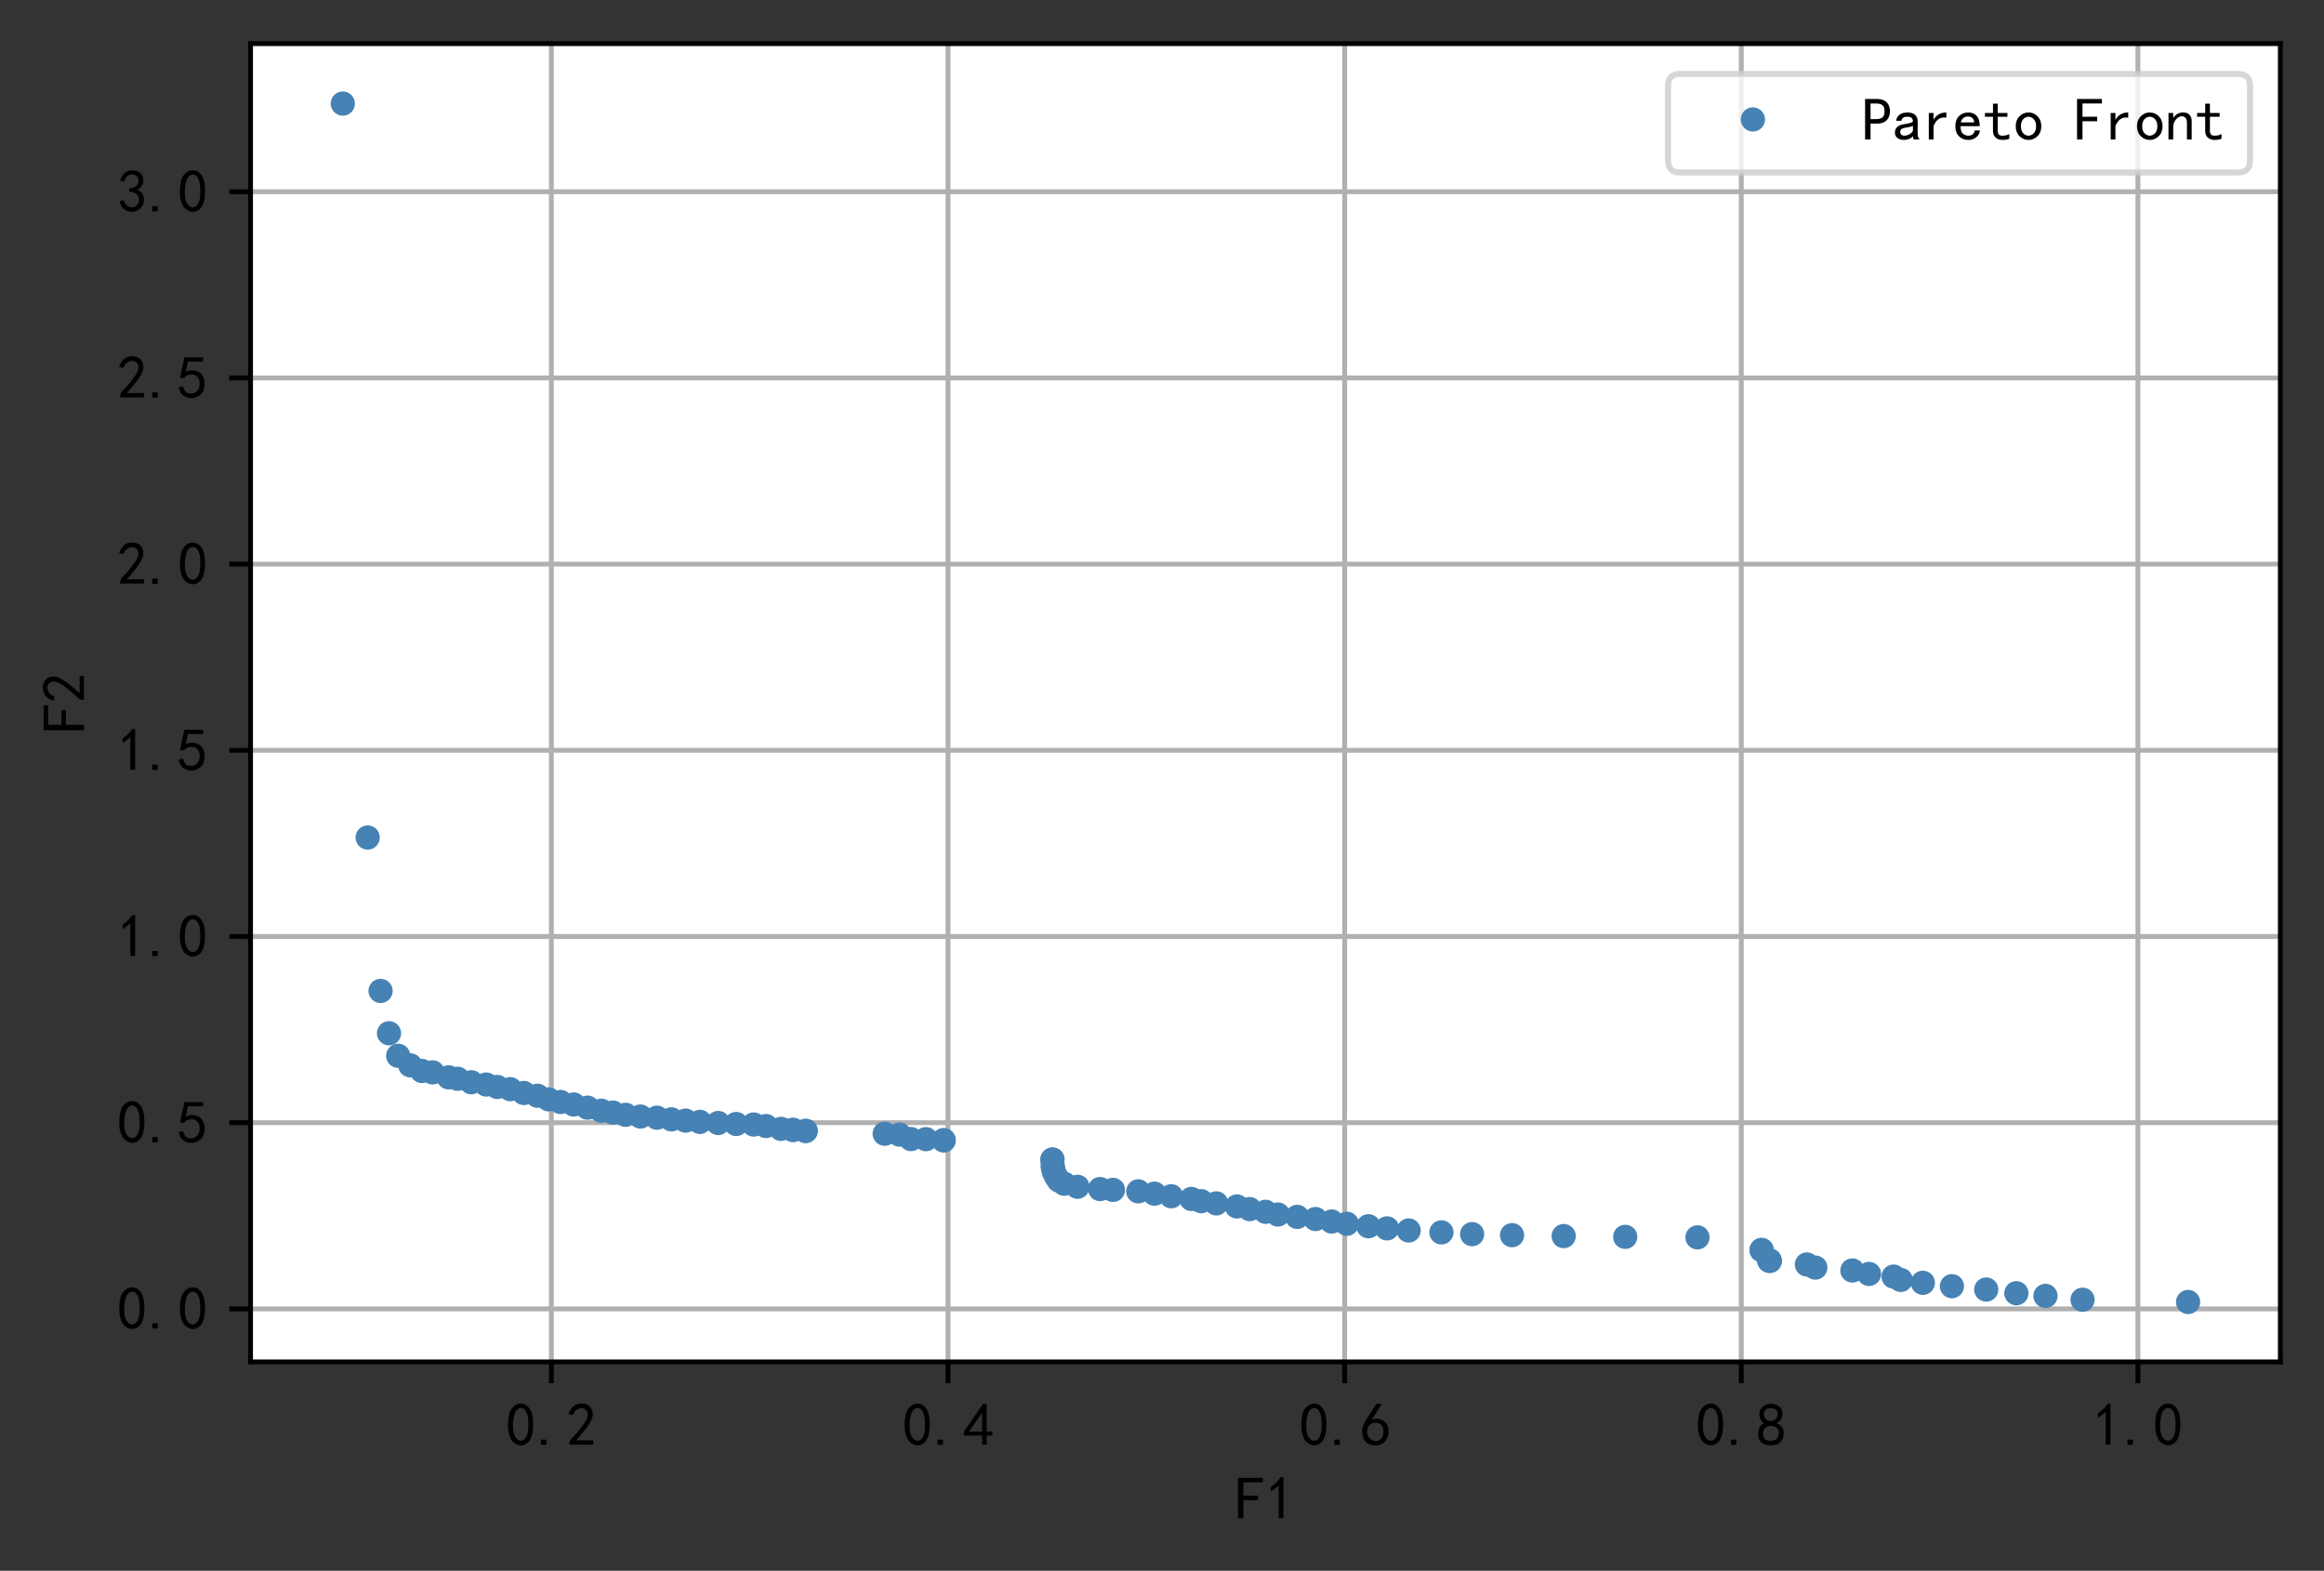 <?xml version="1.0" encoding="utf-8" standalone="no"?>
<!DOCTYPE svg PUBLIC "-//W3C//DTD SVG 1.1//EN"
  "http://www.w3.org/Graphics/SVG/1.1/DTD/svg11.dtd">
<!-- Created with matplotlib (https://matplotlib.org/) -->
<svg height="259.09pt" version="1.1" viewBox="0 0 383.325 259.09" width="383.325pt" xmlns="http://www.w3.org/2000/svg" xmlns:xlink="http://www.w3.org/1999/xlink">
 <rect x="0" y="0" width="383.325" height="259.09" fill="#333333" stroke="none"/>
 <defs>
  <style type="text/css">*{stroke-linecap:butt;stroke-linejoin:round;}</style>
 </defs>
 <g id="figure_1">
  <g id="patch_1">
   <path d="M 0 259.09 
L 383.325 259.09 
L 383.325 0 
L 0 0 
z
" style="fill:none;"/>
  </g>
  <g id="axes_1">
   <g id="patch_2">
    <path d="M 41.325 224.64 
L 376.125 224.64 
L 376.125 7.2 
L 41.325 7.2 
z
" style="fill:#ffffff;"/>
   </g>
   <g id="matplotlib.axis_1">
    <g id="xtick_1">
     <g id="line2d_1">
      <path clip-path="url(#pf4e010d420)" d="M 90.943 224.64 
L 90.943 7.2 
" style="fill:none;stroke:#b0b0b0;stroke-linecap:square;stroke-width:0.8;"/>
     </g>
     <g id="line2d_2">
      <defs>
       <path d="M 0 0 
L 0 3.5 
" id="m6ac24c48c0" style="stroke:#000000;stroke-width:0.8;"/>
      </defs>
      <g>
       <use style="stroke:#000000;stroke-width:0.8;" x="90.943" xlink:href="#m6ac24c48c0" y="224.64"/>
      </g>
     </g>
     <g id="text_1">
      <!-- 0.2 -->
      <g transform="translate(83.443 238.515)scale(0.1 -0.1)">
       <defs>
        <path d="M 3.125 29.297 
Q 3.906 50 6.438 56.047 
Q 8.984 62.109 13.672 66.016 
Q 18.359 69.922 25.188 69.922 
Q 32.031 69.922 37.109 64.25 
Q 42.188 58.594 43.75 50 
Q 45.312 41.406 44.719 30.266 
Q 44.141 19.141 40.812 12.109 
Q 37.5 5.078 30.859 2.344 
Q 24.219 -0.391 17.578 2.922 
Q 10.938 6.25 8.203 11.719 
Q 5.469 17.188 4.297 23.234 
Q 3.125 29.297 3.906 50 
z
M 12.891 52.734 
Q 10.547 31.25 12.5 22.844 
Q 14.453 14.453 18.938 10.938 
Q 23.438 7.422 28.125 9.562 
Q 32.812 11.719 34.953 18.156 
Q 37.109 24.609 37.109 32.219 
Q 37.109 39.844 36.516 46.094 
Q 35.938 52.344 33 57.422 
Q 30.078 62.5 25.188 62.688 
Q 20.312 62.891 16.594 57.812 
Q 12.891 52.734 10.547 31.25 
z
" id="SimHei-48"/>
        <path d="M 16.797 1.953 
L 7.812 1.953 
L 7.812 10.547 
L 16.797 10.547 
z
" id="SimHei-46"/>
        <path d="M 4.688 3.906 
Q 5.078 9.766 10.156 14.453 
Q 15.234 19.141 23.047 29.094 
Q 30.859 39.062 33.203 44.531 
Q 35.547 50 34.953 53.906 
Q 34.375 57.812 31.25 60.344 
Q 28.125 62.891 24.016 62.5 
Q 19.922 62.109 16.203 59.375 
Q 12.5 56.641 10.547 51.172 
L 3.125 52.344 
Q 6.25 61.328 11.125 65.422 
Q 16.016 69.531 22.656 69.922 
Q 26.562 70.312 29.688 69.719 
Q 32.812 69.141 36.125 66.984 
Q 39.453 64.844 41.594 60.547 
Q 43.75 56.25 43.156 50.188 
Q 42.578 44.141 37.109 35.734 
Q 31.641 27.344 16.016 9.375 
L 44.141 9.375 
L 44.141 2.344 
L 4.688 2.344 
z
" id="SimHei-50"/>
       </defs>
       <use xlink:href="#SimHei-48"/>
       <use x="50" xlink:href="#SimHei-46"/>
       <use x="100" xlink:href="#SimHei-50"/>
      </g>
     </g>
    </g>
    <g id="xtick_2">
     <g id="line2d_3">
      <path clip-path="url(#pf4e010d420)" d="M 156.366 224.64 
L 156.366 7.2 
" style="fill:none;stroke:#b0b0b0;stroke-linecap:square;stroke-width:0.8;"/>
     </g>
     <g id="line2d_4">
      <g>
       <use style="stroke:#000000;stroke-width:0.8;" x="156.366" xlink:href="#m6ac24c48c0" y="224.64"/>
      </g>
     </g>
     <g id="text_2">
      <!-- 0.4 -->
      <g transform="translate(148.866 238.515)scale(0.1 -0.1)">
       <defs>
        <path d="M 31.25 17.188 
L 1.172 17.188 
L 1.172 23.828 
L 32.812 69.531 
L 38.672 69.531 
L 38.672 23.828 
L 48.047 23.828 
L 48.047 17.188 
L 38.672 17.188 
L 38.672 2.344 
L 31.25 2.344 
z
M 31.25 23.828 
L 31.25 54.688 
L 9.375 23.828 
z
" id="SimHei-52"/>
       </defs>
       <use xlink:href="#SimHei-48"/>
       <use x="50" xlink:href="#SimHei-46"/>
       <use x="100" xlink:href="#SimHei-52"/>
      </g>
     </g>
    </g>
    <g id="xtick_3">
     <g id="line2d_5">
      <path clip-path="url(#pf4e010d420)" d="M 221.789 224.64 
L 221.789 7.2 
" style="fill:none;stroke:#b0b0b0;stroke-linecap:square;stroke-width:0.8;"/>
     </g>
     <g id="line2d_6">
      <g>
       <use style="stroke:#000000;stroke-width:0.8;" x="221.789" xlink:href="#m6ac24c48c0" y="224.64"/>
      </g>
     </g>
     <g id="text_3">
      <!-- 0.6 -->
      <g transform="translate(214.289 238.515)scale(0.1 -0.1)">
       <defs>
        <path d="M 3.516 19.531 
Q 4.297 30.859 6.047 34.766 
Q 7.812 38.672 11.328 44.531 
L 27.344 69.531 
L 36.328 69.531 
L 19.922 43.75 
Q 30.469 46.484 36.719 42.969 
Q 42.969 39.453 45.109 34.953 
Q 47.266 30.469 47.453 25.188 
Q 47.656 19.922 45.891 14.844 
Q 44.141 9.766 39.641 5.656 
Q 35.156 1.562 27.141 1.172 
Q 19.141 0.781 13.469 4.094 
Q 7.812 7.422 5.656 13.469 
Q 3.516 19.531 4.297 30.859 
z
M 12.5 16.016 
Q 19.531 8.594 25.391 8.203 
Q 31.25 7.812 35.156 12.109 
Q 39.062 16.406 39.062 24.609 
Q 39.062 32.812 34.172 35.938 
Q 29.297 39.062 23.234 38.281 
Q 17.188 37.5 14.453 32.422 
Q 11.719 27.344 12.109 21.672 
Q 12.5 16.016 19.531 8.594 
z
" id="SimHei-54"/>
       </defs>
       <use xlink:href="#SimHei-48"/>
       <use x="50" xlink:href="#SimHei-46"/>
       <use x="100" xlink:href="#SimHei-54"/>
      </g>
     </g>
    </g>
    <g id="xtick_4">
     <g id="line2d_7">
      <path clip-path="url(#pf4e010d420)" d="M 287.211 224.64 
L 287.211 7.2 
" style="fill:none;stroke:#b0b0b0;stroke-linecap:square;stroke-width:0.8;"/>
     </g>
     <g id="line2d_8">
      <g>
       <use style="stroke:#000000;stroke-width:0.8;" x="287.211" xlink:href="#m6ac24c48c0" y="224.64"/>
      </g>
     </g>
     <g id="text_4">
      <!-- 0.8 -->
      <g transform="translate(279.711 238.515)scale(0.1 -0.1)">
       <defs>
        <path d="M 2.734 16.797 
Q 2.734 26.172 5.078 30.656 
Q 7.422 35.156 12.891 37.891 
Q 8.203 40.625 6.641 43.938 
Q 5.078 47.266 4.875 51.562 
Q 4.688 55.859 6.047 58.984 
Q 7.422 62.109 10.156 64.844 
Q 12.891 67.578 16.203 68.547 
Q 19.531 69.531 23.438 69.531 
Q 27.344 69.531 30.469 68.75 
Q 33.594 67.969 37.109 65.422 
Q 40.625 62.891 42.188 58.203 
Q 43.75 53.516 41.984 47.266 
Q 40.234 41.016 32.812 37.5 
Q 39.453 35.547 42.188 31.438 
Q 44.922 27.344 44.922 21.484 
Q 44.922 15.625 43.156 12.109 
Q 41.406 8.594 39.25 6.25 
Q 37.109 3.906 33.391 2.531 
Q 29.688 1.172 24.016 1.172 
Q 18.359 1.172 14.25 2.531 
Q 10.156 3.906 7.422 6.641 
Q 4.688 9.375 3.703 13.078 
Q 2.734 16.797 2.734 26.172 
z
M 10.938 26.562 
Q 10.547 17.188 12.297 13.672 
Q 14.062 10.156 18.75 9.172 
Q 23.438 8.203 28.516 9.375 
Q 33.594 10.547 35.547 14.844 
Q 37.5 19.141 36.906 23.438 
Q 36.328 27.734 32.031 30.656 
Q 27.734 33.594 22.656 33.203 
Q 17.578 32.812 14.25 29.688 
Q 10.938 26.562 10.547 17.188 
z
M 12.109 56.25 
Q 12.109 48.438 14.844 44.922 
Q 17.578 41.406 23.438 41.406 
Q 29.297 41.406 32.219 44.922 
Q 35.156 48.438 34.953 53.312 
Q 34.766 58.203 31.438 60.547 
Q 28.125 62.891 22.453 62.5 
Q 16.797 62.109 14.453 59.172 
Q 12.109 56.25 12.109 48.438 
z
" id="SimHei-56"/>
       </defs>
       <use xlink:href="#SimHei-48"/>
       <use x="50" xlink:href="#SimHei-46"/>
       <use x="100" xlink:href="#SimHei-56"/>
      </g>
     </g>
    </g>
    <g id="xtick_5">
     <g id="line2d_9">
      <path clip-path="url(#pf4e010d420)" d="M 352.634 224.64 
L 352.634 7.2 
" style="fill:none;stroke:#b0b0b0;stroke-linecap:square;stroke-width:0.8;"/>
     </g>
     <g id="line2d_10">
      <g>
       <use style="stroke:#000000;stroke-width:0.8;" x="352.634" xlink:href="#m6ac24c48c0" y="224.64"/>
      </g>
     </g>
     <g id="text_5">
      <!-- 1.0 -->
      <g transform="translate(345.134 238.515)scale(0.1 -0.1)">
       <defs>
        <path d="M 21.875 56.25 
Q 16.797 51.172 8.984 46.484 
L 8.984 53.906 
Q 18.75 60.547 25 69.531 
L 29.688 69.531 
L 29.688 2.344 
L 21.875 2.344 
z
" id="SimHei-49"/>
       </defs>
       <use xlink:href="#SimHei-49"/>
       <use x="50" xlink:href="#SimHei-46"/>
       <use x="100" xlink:href="#SimHei-48"/>
      </g>
     </g>
    </g>
    <g id="text_6">
     <!-- F1 -->
     <g transform="translate(203.725 250.64)scale(0.1 -0.1)">
      <defs>
       <path d="M 45.703 61.328 
L 13.672 61.328 
L 13.672 39.453 
L 37.891 39.453 
L 37.891 32.031 
L 13.672 32.031 
L 13.672 1.953 
L 4.688 1.953 
L 4.688 68.75 
L 45.703 68.75 
z
" id="SimHei-70"/>
      </defs>
      <use xlink:href="#SimHei-70"/>
      <use x="50" xlink:href="#SimHei-49"/>
     </g>
    </g>
   </g>
   <g id="matplotlib.axis_2">
    <g id="ytick_1">
     <g id="line2d_11">
      <path clip-path="url(#pf4e010d420)" d="M 41.325 215.893 
L 376.125 215.893 
" style="fill:none;stroke:#b0b0b0;stroke-linecap:square;stroke-width:0.8;"/>
     </g>
     <g id="line2d_12">
      <defs>
       <path d="M 0 0 
L -3.5 0 
" id="mc8db8290e8" style="stroke:#000000;stroke-width:0.8;"/>
      </defs>
      <g>
       <use style="stroke:#000000;stroke-width:0.8;" x="41.325" xlink:href="#mc8db8290e8" y="215.893"/>
      </g>
     </g>
     <g id="text_7">
      <!-- 0.0 -->
      <g transform="translate(19.325 219.331)scale(0.1 -0.1)">
       <use xlink:href="#SimHei-48"/>
       <use x="50" xlink:href="#SimHei-46"/>
       <use x="100" xlink:href="#SimHei-48"/>
      </g>
     </g>
    </g>
    <g id="ytick_2">
     <g id="line2d_13">
      <path clip-path="url(#pf4e010d420)" d="M 41.325 185.182 
L 376.125 185.182 
" style="fill:none;stroke:#b0b0b0;stroke-linecap:square;stroke-width:0.8;"/>
     </g>
     <g id="line2d_14">
      <g>
       <use style="stroke:#000000;stroke-width:0.8;" x="41.325" xlink:href="#mc8db8290e8" y="185.182"/>
      </g>
     </g>
     <g id="text_8">
      <!-- 0.5 -->
      <g transform="translate(19.325 188.62)scale(0.1 -0.1)">
       <defs>
        <path d="M 8.594 20.703 
Q 11.328 10.156 17.969 8.984 
Q 24.609 7.812 28.703 10.344 
Q 32.812 12.891 34.562 16.984 
Q 36.328 21.094 36.125 26.172 
Q 35.938 31.25 33.391 34.766 
Q 30.859 38.281 26.953 39.453 
Q 23.047 40.625 18.156 39.453 
Q 13.281 38.281 10.156 33.984 
L 3.516 34.766 
Q 4.297 37.109 10.938 68.359 
L 41.797 68.359 
L 41.797 61.328 
L 16.797 61.328 
Q 14.844 50.781 12.891 44.531 
Q 18.75 47.266 23.828 47.062 
Q 28.906 46.875 33.594 44.719 
Q 38.281 42.578 40.422 38.859 
Q 42.578 35.156 43.547 31.438 
Q 44.531 27.734 44.328 23.438 
Q 44.141 19.141 42.578 14.641 
Q 41.016 10.156 37.891 7.219 
Q 34.766 4.297 30.266 2.531 
Q 25.781 0.781 19.922 1.172 
Q 14.062 1.562 8.781 5.469 
Q 3.516 9.375 1.562 18.75 
z
" id="SimHei-53"/>
       </defs>
       <use xlink:href="#SimHei-48"/>
       <use x="50" xlink:href="#SimHei-46"/>
       <use x="100" xlink:href="#SimHei-53"/>
      </g>
     </g>
    </g>
    <g id="ytick_3">
     <g id="line2d_15">
      <path clip-path="url(#pf4e010d420)" d="M 41.325 154.471 
L 376.125 154.471 
" style="fill:none;stroke:#b0b0b0;stroke-linecap:square;stroke-width:0.8;"/>
     </g>
     <g id="line2d_16">
      <g>
       <use style="stroke:#000000;stroke-width:0.8;" x="41.325" xlink:href="#mc8db8290e8" y="154.471"/>
      </g>
     </g>
     <g id="text_9">
      <!-- 1.0 -->
      <g transform="translate(19.325 157.909)scale(0.1 -0.1)">
       <use xlink:href="#SimHei-49"/>
       <use x="50" xlink:href="#SimHei-46"/>
       <use x="100" xlink:href="#SimHei-48"/>
      </g>
     </g>
    </g>
    <g id="ytick_4">
     <g id="line2d_17">
      <path clip-path="url(#pf4e010d420)" d="M 41.325 123.76 
L 376.125 123.76 
" style="fill:none;stroke:#b0b0b0;stroke-linecap:square;stroke-width:0.8;"/>
     </g>
     <g id="line2d_18">
      <g>
       <use style="stroke:#000000;stroke-width:0.8;" x="41.325" xlink:href="#mc8db8290e8" y="123.76"/>
      </g>
     </g>
     <g id="text_10">
      <!-- 1.5 -->
      <g transform="translate(19.325 127.198)scale(0.1 -0.1)">
       <use xlink:href="#SimHei-49"/>
       <use x="50" xlink:href="#SimHei-46"/>
       <use x="100" xlink:href="#SimHei-53"/>
      </g>
     </g>
    </g>
    <g id="ytick_5">
     <g id="line2d_19">
      <path clip-path="url(#pf4e010d420)" d="M 41.325 93.049 
L 376.125 93.049 
" style="fill:none;stroke:#b0b0b0;stroke-linecap:square;stroke-width:0.8;"/>
     </g>
     <g id="line2d_20">
      <g>
       <use style="stroke:#000000;stroke-width:0.8;" x="41.325" xlink:href="#mc8db8290e8" y="93.049"/>
      </g>
     </g>
     <g id="text_11">
      <!-- 2.0 -->
      <g transform="translate(19.325 96.487)scale(0.1 -0.1)">
       <use xlink:href="#SimHei-50"/>
       <use x="50" xlink:href="#SimHei-46"/>
       <use x="100" xlink:href="#SimHei-48"/>
      </g>
     </g>
    </g>
    <g id="ytick_6">
     <g id="line2d_21">
      <path clip-path="url(#pf4e010d420)" d="M 41.325 62.338 
L 376.125 62.338 
" style="fill:none;stroke:#b0b0b0;stroke-linecap:square;stroke-width:0.8;"/>
     </g>
     <g id="line2d_22">
      <g>
       <use style="stroke:#000000;stroke-width:0.8;" x="41.325" xlink:href="#mc8db8290e8" y="62.338"/>
      </g>
     </g>
     <g id="text_12">
      <!-- 2.5 -->
      <g transform="translate(19.325 65.776)scale(0.1 -0.1)">
       <use xlink:href="#SimHei-50"/>
       <use x="50" xlink:href="#SimHei-46"/>
       <use x="100" xlink:href="#SimHei-53"/>
      </g>
     </g>
    </g>
    <g id="ytick_7">
     <g id="line2d_23">
      <path clip-path="url(#pf4e010d420)" d="M 41.325 31.627 
L 376.125 31.627 
" style="fill:none;stroke:#b0b0b0;stroke-linecap:square;stroke-width:0.8;"/>
     </g>
     <g id="line2d_24">
      <g>
       <use style="stroke:#000000;stroke-width:0.8;" x="41.325" xlink:href="#mc8db8290e8" y="31.627"/>
      </g>
     </g>
     <g id="text_13">
      <!-- 3.0 -->
      <g transform="translate(19.325 35.065)scale(0.1 -0.1)">
       <defs>
        <path d="M 3.906 19.141 
L 10.938 20.312 
Q 12.5 15.234 16.016 11.906 
Q 19.531 8.594 24.797 8.781 
Q 30.078 8.984 33.203 13.078 
Q 36.328 17.188 35.938 22.453 
Q 35.547 27.734 31.828 30.656 
Q 28.125 33.594 19.922 34.766 
L 19.922 39.844 
Q 28.125 40.625 31.828 44.141 
Q 35.547 47.656 35.156 53.312 
Q 34.766 58.984 30.078 61.516 
Q 25.391 64.062 20.109 62.109 
Q 14.844 60.156 11.719 51.172 
L 4.688 52.344 
Q 7.031 59.375 11.125 64.062 
Q 15.234 68.75 22.266 69.531 
Q 29.297 70.312 34.562 67.766 
Q 39.844 65.234 41.984 59.953 
Q 44.141 54.688 42.578 48.438 
Q 41.016 42.188 33.594 37.5 
Q 39.062 35.156 41.984 30.469 
Q 44.922 25.781 43.938 18.156 
Q 42.969 10.547 37.109 5.859 
Q 31.25 1.172 23.828 1.359 
Q 16.406 1.562 10.938 6.047 
Q 5.469 10.547 3.906 19.141 
z
" id="SimHei-51"/>
       </defs>
       <use xlink:href="#SimHei-51"/>
       <use x="50" xlink:href="#SimHei-46"/>
       <use x="100" xlink:href="#SimHei-48"/>
      </g>
     </g>
    </g>
    <g id="text_14">
     <!-- F2 -->
     <g transform="translate(14.075 120.92)rotate(-90)scale(0.1 -0.1)">
      <use xlink:href="#SimHei-70"/>
      <use x="50" xlink:href="#SimHei-50"/>
     </g>
    </g>
   </g>
   <g id="line2d_25">
    <defs>
     <path d="M 0 1.5 
C 0.398 1.5 0.779 1.342 1.061 1.061 
C 1.342 0.779 1.5 0.398 1.5 0 
C 1.5 -0.398 1.342 -0.779 1.061 -1.061 
C 0.779 -1.342 0.398 -1.5 0 -1.5 
C -0.398 -1.5 -0.779 -1.342 -1.061 -1.061 
C -1.342 -0.779 -1.5 -0.398 -1.5 0 
C -1.5 0.398 -1.342 0.779 -1.061 1.061 
C -0.779 1.342 -0.398 1.5 0 1.5 
z
" id="m661dc6ae77" style="stroke:#4682b4;"/>
    </defs>
    <g clip-path="url(#pf4e010d420)">
     <use style="fill:#4682b4;stroke:#4682b4;" x="360.907" xlink:href="#m661dc6ae77" y="214.756"/>
     <use style="fill:#4682b4;stroke:#4682b4;" x="343.497" xlink:href="#m661dc6ae77" y="214.381"/>
     <use style="fill:#4682b4;stroke:#4682b4;" x="337.382" xlink:href="#m661dc6ae77" y="213.751"/>
     <use style="fill:#4682b4;stroke:#4682b4;" x="332.585" xlink:href="#m661dc6ae77" y="213.309"/>
     <use style="fill:#4682b4;stroke:#4682b4;" x="327.612" xlink:href="#m661dc6ae77" y="212.701"/>
     <use style="fill:#4682b4;stroke:#4682b4;" x="321.955" xlink:href="#m661dc6ae77" y="212.151"/>
     <use style="fill:#4682b4;stroke:#4682b4;" x="317.157" xlink:href="#m661dc6ae77" y="211.591"/>
     <use style="fill:#4682b4;stroke:#4682b4;" x="313.503" xlink:href="#m661dc6ae77" y="211.113"/>
     <use style="fill:#4682b4;stroke:#4682b4;" x="312.33" xlink:href="#m661dc6ae77" y="210.567"/>
     <use style="fill:#4682b4;stroke:#4682b4;" x="308.281" xlink:href="#m661dc6ae77" y="210.129"/>
     <use style="fill:#4682b4;stroke:#4682b4;" x="305.535" xlink:href="#m661dc6ae77" y="209.559"/>
     <use style="fill:#4682b4;stroke:#4682b4;" x="299.421" xlink:href="#m661dc6ae77" y="209.082"/>
     <use style="fill:#4682b4;stroke:#4682b4;" x="298.032" xlink:href="#m661dc6ae77" y="208.57"/>
     <use style="fill:#4682b4;stroke:#4682b4;" x="291.912" xlink:href="#m661dc6ae77" y="207.969"/>
     <use style="fill:#4682b4;stroke:#4682b4;" x="291.818" xlink:href="#m661dc6ae77" y="207.886"/>
     <use style="fill:#4682b4;stroke:#4682b4;" x="291.818" xlink:href="#m661dc6ae77" y="207.886"/>
     <use style="fill:#4682b4;stroke:#4682b4;" x="291.912" xlink:href="#m661dc6ae77" y="207.969"/>
     <use style="fill:#4682b4;stroke:#4682b4;" x="290.56" xlink:href="#m661dc6ae77" y="206.184"/>
     <use style="fill:#4682b4;stroke:#4682b4;" x="290.56" xlink:href="#m661dc6ae77" y="206.184"/>
     <use style="fill:#4682b4;stroke:#4682b4;" x="279.983" xlink:href="#m661dc6ae77" y="204.095"/>
     <use style="fill:#4682b4;stroke:#4682b4;" x="268.066" xlink:href="#m661dc6ae77" y="204.009"/>
     <use style="fill:#4682b4;stroke:#4682b4;" x="257.917" xlink:href="#m661dc6ae77" y="203.885"/>
     <use style="fill:#4682b4;stroke:#4682b4;" x="249.402" xlink:href="#m661dc6ae77" y="203.732"/>
     <use style="fill:#4682b4;stroke:#4682b4;" x="242.814" xlink:href="#m661dc6ae77" y="203.565"/>
     <use style="fill:#4682b4;stroke:#4682b4;" x="237.753" xlink:href="#m661dc6ae77" y="203.273"/>
     <use style="fill:#4682b4;stroke:#4682b4;" x="232.347" xlink:href="#m661dc6ae77" y="202.961"/>
     <use style="fill:#4682b4;stroke:#4682b4;" x="228.779" xlink:href="#m661dc6ae77" y="202.616"/>
     <use style="fill:#4682b4;stroke:#4682b4;" x="225.712" xlink:href="#m661dc6ae77" y="202.262"/>
     <use style="fill:#4682b4;stroke:#4682b4;" x="222.148" xlink:href="#m661dc6ae77" y="201.856"/>
     <use style="fill:#4682b4;stroke:#4682b4;" x="219.645" xlink:href="#m661dc6ae77" y="201.483"/>
     <use style="fill:#4682b4;stroke:#4682b4;" x="216.986" xlink:href="#m661dc6ae77" y="201.075"/>
     <use style="fill:#4682b4;stroke:#4682b4;" x="213.963" xlink:href="#m661dc6ae77" y="200.715"/>
     <use style="fill:#4682b4;stroke:#4682b4;" x="210.773" xlink:href="#m661dc6ae77" y="200.327"/>
     <use style="fill:#4682b4;stroke:#4682b4;" x="208.743" xlink:href="#m661dc6ae77" y="199.878"/>
     <use style="fill:#4682b4;stroke:#4682b4;" x="206.119" xlink:href="#m661dc6ae77" y="199.436"/>
     <use style="fill:#4682b4;stroke:#4682b4;" x="204.022" xlink:href="#m661dc6ae77" y="198.999"/>
     <use style="fill:#4682b4;stroke:#4682b4;" x="200.619" xlink:href="#m661dc6ae77" y="198.494"/>
     <use style="fill:#4682b4;stroke:#4682b4;" x="198.136" xlink:href="#m661dc6ae77" y="198.126"/>
     <use style="fill:#4682b4;stroke:#4682b4;" x="196.508" xlink:href="#m661dc6ae77" y="197.755"/>
     <use style="fill:#4682b4;stroke:#4682b4;" x="193.181" xlink:href="#m661dc6ae77" y="197.314"/>
     <use style="fill:#4682b4;stroke:#4682b4;" x="190.421" xlink:href="#m661dc6ae77" y="196.89"/>
     <use style="fill:#4682b4;stroke:#4682b4;" x="187.751" xlink:href="#m661dc6ae77" y="196.506"/>
     <use style="fill:#4682b4;stroke:#4682b4;" x="183.577" xlink:href="#m661dc6ae77" y="196.265"/>
     <use style="fill:#4682b4;stroke:#4682b4;" x="181.452" xlink:href="#m661dc6ae77" y="196.127"/>
     <use style="fill:#4682b4;stroke:#4682b4;" x="177.722" xlink:href="#m661dc6ae77" y="195.752"/>
     <use style="fill:#4682b4;stroke:#4682b4;" x="175.55" xlink:href="#m661dc6ae77" y="195.253"/>
     <use style="fill:#4682b4;stroke:#4682b4;" x="174.625" xlink:href="#m661dc6ae77" y="194.709"/>
     <use style="fill:#4682b4;stroke:#4682b4;" x="174.169" xlink:href="#m661dc6ae77" y="194.015"/>
     <use style="fill:#4682b4;stroke:#4682b4;" x="173.809" xlink:href="#m661dc6ae77" y="193.267"/>
     <use style="fill:#4682b4;stroke:#4682b4;" x="173.677" xlink:href="#m661dc6ae77" y="192.637"/>
     <use style="fill:#4682b4;stroke:#4682b4;" x="173.63" xlink:href="#m661dc6ae77" y="192.225"/>
     <use style="fill:#4682b4;stroke:#4682b4;" x="173.593" xlink:href="#m661dc6ae77" y="191.265"/>
     <use style="fill:#4682b4;stroke:#4682b4;" x="173.593" xlink:href="#m661dc6ae77" y="191.265"/>
     <use style="fill:#4682b4;stroke:#4682b4;" x="155.645" xlink:href="#m661dc6ae77" y="188.083"/>
     <use style="fill:#4682b4;stroke:#4682b4;" x="155.645" xlink:href="#m661dc6ae77" y="188.083"/>
     <use style="fill:#4682b4;stroke:#4682b4;" x="152.73" xlink:href="#m661dc6ae77" y="187.897"/>
     <use style="fill:#4682b4;stroke:#4682b4;" x="150.254" xlink:href="#m661dc6ae77" y="187.883"/>
     <use style="fill:#4682b4;stroke:#4682b4;" x="148.36" xlink:href="#m661dc6ae77" y="187.141"/>
     <use style="fill:#4682b4;stroke:#4682b4;" x="145.924" xlink:href="#m661dc6ae77" y="187.002"/>
     <use style="fill:#4682b4;stroke:#4682b4;" x="130.797" xlink:href="#m661dc6ae77" y="186.37"/>
     <use style="fill:#4682b4;stroke:#4682b4;" x="132.888" xlink:href="#m661dc6ae77" y="186.537"/>
     <use style="fill:#4682b4;stroke:#4682b4;" x="132.888" xlink:href="#m661dc6ae77" y="186.537"/>
     <use style="fill:#4682b4;stroke:#4682b4;" x="130.797" xlink:href="#m661dc6ae77" y="186.37"/>
     <use style="fill:#4682b4;stroke:#4682b4;" x="128.824" xlink:href="#m661dc6ae77" y="186.199"/>
     <use style="fill:#4682b4;stroke:#4682b4;" x="126.344" xlink:href="#m661dc6ae77" y="185.733"/>
     <use style="fill:#4682b4;stroke:#4682b4;" x="124.319" xlink:href="#m661dc6ae77" y="185.483"/>
     <use style="fill:#4682b4;stroke:#4682b4;" x="121.432" xlink:href="#m661dc6ae77" y="185.399"/>
     <use style="fill:#4682b4;stroke:#4682b4;" x="118.462" xlink:href="#m661dc6ae77" y="185.233"/>
     <use style="fill:#4682b4;stroke:#4682b4;" x="115.431" xlink:href="#m661dc6ae77" y="185.048"/>
     <use style="fill:#4682b4;stroke:#4682b4;" x="113.077" xlink:href="#m661dc6ae77" y="184.841"/>
     <use style="fill:#4682b4;stroke:#4682b4;" x="110.736" xlink:href="#m661dc6ae77" y="184.632"/>
     <use style="fill:#4682b4;stroke:#4682b4;" x="108.358" xlink:href="#m661dc6ae77" y="184.359"/>
     <use style="fill:#4682b4;stroke:#4682b4;" x="105.632" xlink:href="#m661dc6ae77" y="184.166"/>
     <use style="fill:#4682b4;stroke:#4682b4;" x="103.188" xlink:href="#m661dc6ae77" y="183.884"/>
     <use style="fill:#4682b4;stroke:#4682b4;" x="101.092" xlink:href="#m661dc6ae77" y="183.508"/>
     <use style="fill:#4682b4;stroke:#4682b4;" x="99.186" xlink:href="#m661dc6ae77" y="183.205"/>
     <use style="fill:#4682b4;stroke:#4682b4;" x="96.916" xlink:href="#m661dc6ae77" y="182.702"/>
     <use style="fill:#4682b4;stroke:#4682b4;" x="94.627" xlink:href="#m661dc6ae77" y="182.181"/>
     <use style="fill:#4682b4;stroke:#4682b4;" x="92.472" xlink:href="#m661dc6ae77" y="181.77"/>
     <use style="fill:#4682b4;stroke:#4682b4;" x="90.485" xlink:href="#m661dc6ae77" y="181.328"/>
     <use style="fill:#4682b4;stroke:#4682b4;" x="88.644" xlink:href="#m661dc6ae77" y="180.731"/>
     <use style="fill:#4682b4;stroke:#4682b4;" x="86.406" xlink:href="#m661dc6ae77" y="180.284"/>
     <use style="fill:#4682b4;stroke:#4682b4;" x="84.164" xlink:href="#m661dc6ae77" y="179.652"/>
     <use style="fill:#4682b4;stroke:#4682b4;" x="82.019" xlink:href="#m661dc6ae77" y="179.288"/>
     <use style="fill:#4682b4;stroke:#4682b4;" x="80.204" xlink:href="#m661dc6ae77" y="178.889"/>
     <use style="fill:#4682b4;stroke:#4682b4;" x="77.74" xlink:href="#m661dc6ae77" y="178.511"/>
     <use style="fill:#4682b4;stroke:#4682b4;" x="75.485" xlink:href="#m661dc6ae77" y="177.936"/>
     <use style="fill:#4682b4;stroke:#4682b4;" x="73.992" xlink:href="#m661dc6ae77" y="177.702"/>
     <use style="fill:#4682b4;stroke:#4682b4;" x="71.361" xlink:href="#m661dc6ae77" y="176.882"/>
     <use style="fill:#4682b4;stroke:#4682b4;" x="69.591" xlink:href="#m661dc6ae77" y="176.653"/>
     <use style="fill:#4682b4;stroke:#4682b4;" x="67.675" xlink:href="#m661dc6ae77" y="175.723"/>
     <use style="fill:#4682b4;stroke:#4682b4;" x="65.677" xlink:href="#m661dc6ae77" y="174.148"/>
     <use style="fill:#4682b4;stroke:#4682b4;" x="64.164" xlink:href="#m661dc6ae77" y="170.428"/>
     <use style="fill:#4682b4;stroke:#4682b4;" x="62.772" xlink:href="#m661dc6ae77" y="163.449"/>
     <use style="fill:#4682b4;stroke:#4682b4;" x="60.641" xlink:href="#m661dc6ae77" y="138.145"/>
     <use style="fill:#4682b4;stroke:#4682b4;" x="56.543" xlink:href="#m661dc6ae77" y="17.084"/>
    </g>
   </g>
   <g id="patch_3">
    <path d="M 41.325 224.64 
L 41.325 7.2 
" style="fill:none;stroke:#000000;stroke-linecap:square;stroke-linejoin:miter;stroke-width:0.8;"/>
   </g>
   <g id="patch_4">
    <path d="M 376.125 224.64 
L 376.125 7.2 
" style="fill:none;stroke:#000000;stroke-linecap:square;stroke-linejoin:miter;stroke-width:0.8;"/>
   </g>
   <g id="patch_5">
    <path d="M 41.325 224.64 
L 376.125 224.64 
" style="fill:none;stroke:#000000;stroke-linecap:square;stroke-linejoin:miter;stroke-width:0.8;"/>
   </g>
   <g id="patch_6">
    <path d="M 41.325 7.2 
L 376.125 7.2 
" style="fill:none;stroke:#000000;stroke-linecap:square;stroke-linejoin:miter;stroke-width:0.8;"/>
   </g>
   <g id="legend_1">
    <g id="patch_7">
     <path d="M 277.125 28.45 
L 369.125 28.45 
Q 371.125 28.45 371.125 26.45 
L 371.125 14.2 
Q 371.125 12.2 369.125 12.2 
L 277.125 12.2 
Q 275.125 12.2 275.125 14.2 
L 275.125 26.45 
Q 275.125 28.45 277.125 28.45 
z
" style="fill:#ffffff;opacity:0.8;stroke:#cccccc;stroke-linejoin:miter;"/>
    </g>
    <g id="line2d_26"/>
    <g id="line2d_27">
     <g>
      <use style="fill:#4682b4;stroke:#4682b4;" x="289.125" xlink:href="#m661dc6ae77" y="19.7"/>
     </g>
    </g>
    <g id="text_15">
     <!-- Pareto Front -->
     <g transform="translate(307.125 23.2)scale(0.1 -0.1)">
      <defs>
       <path d="M 46.094 48.438 
Q 46.094 39.062 40.625 33.594 
Q 35.156 28.125 25.391 28.125 
L 14.062 28.125 
L 14.062 1.953 
L 5.078 1.953 
L 5.078 68.75 
L 25.391 68.75 
Q 35.156 68.75 40.625 63.281 
Q 46.094 57.812 46.094 48.438 
z
M 37.109 48.438 
Q 37.109 55.859 33.594 58.594 
Q 30.078 61.328 23.047 61.328 
L 14.062 61.328 
L 14.062 35.547 
L 23.047 35.547 
Q 30.078 35.547 33.594 38.281 
Q 37.109 41.016 37.109 48.438 
z
" id="SimHei-80"/>
       <path d="M 44.922 1.953 
L 35.547 1.953 
Q 34.766 2.734 34.375 4.094 
Q 33.984 5.469 33.984 7.422 
Q 31.25 4.297 27.344 2.734 
Q 23.438 1.172 19.141 1.172 
Q 12.891 1.172 8.594 4.297 
Q 4.297 7.422 4.297 13.281 
Q 4.297 19.141 8.203 22.656 
Q 12.109 26.172 20.312 27.344 
Q 25.781 28.125 29.875 29.297 
Q 33.984 30.469 33.984 32.422 
Q 33.984 34.766 32.219 37.109 
Q 30.469 39.453 24.609 39.453 
Q 19.922 39.453 17.766 37.688 
Q 15.625 35.938 14.844 32.812 
L 6.25 32.812 
Q 7.031 39.062 11.906 42.766 
Q 16.797 46.484 24.609 46.484 
Q 33.203 46.484 37.5 42.578 
Q 41.797 38.672 41.797 31.641 
L 41.797 10.156 
Q 41.797 7.812 42.578 5.859 
Q 43.359 3.906 44.922 1.953 
z
M 33.984 16.406 
L 33.984 24.219 
Q 31.641 23.438 29.484 22.844 
Q 27.344 22.266 22.266 21.484 
Q 16.406 20.703 14.641 18.75 
Q 12.891 16.797 12.891 14.062 
Q 12.891 11.719 14.641 9.953 
Q 16.406 8.203 19.922 8.203 
Q 23.438 8.203 27.531 10.156 
Q 31.641 12.109 33.984 16.406 
z
" id="SimHei-97"/>
       <path d="M 39.062 37.891 
Q 31.641 39.062 26.562 35.734 
Q 21.484 32.422 17.969 24.219 
L 17.969 1.953 
L 10.156 1.953 
L 10.156 45.703 
L 17.969 45.703 
L 17.969 34.375 
Q 21.484 40.625 26.75 43.547 
Q 32.031 46.484 39.062 46.484 
z
" id="SimHei-114"/>
       <path d="M 44.531 16.797 
Q 43.75 9.766 38.281 5.469 
Q 32.812 1.172 25.391 1.172 
Q 16.016 1.172 9.953 7.219 
Q 3.906 13.281 3.906 23.828 
Q 3.906 34.375 9.953 40.422 
Q 16.016 46.484 25.391 46.484 
Q 33.594 46.484 38.859 41.203 
Q 44.141 35.938 44.141 23.828 
L 12.5 23.828 
Q 12.5 15.234 16.203 11.719 
Q 19.922 8.203 25.391 8.203 
Q 29.688 8.203 32.422 10.344 
Q 35.156 12.5 35.938 16.797 
z
M 35.156 30.078 
Q 34.375 35.547 31.641 37.688 
Q 28.906 39.844 24.609 39.844 
Q 20.703 39.844 17.578 37.688 
Q 14.453 35.547 12.891 30.078 
z
" id="SimHei-101"/>
       <path d="M 42.969 3.125 
Q 41.016 2.344 38.469 1.75 
Q 35.938 1.172 31.641 1.172 
Q 24.609 1.172 20.312 5.078 
Q 16.016 8.984 16.016 16.016 
L 16.016 39.453 
L 2.734 39.453 
L 2.734 45.703 
L 16.016 45.703 
L 16.016 60.938 
L 23.828 60.938 
L 23.828 45.703 
L 39.844 45.703 
L 39.844 39.453 
L 23.828 39.453 
L 23.828 15.625 
Q 23.828 12.5 25.391 10.344 
Q 26.953 8.203 31.25 8.203 
Q 35.547 8.203 38.281 8.984 
Q 41.016 9.766 42.969 10.938 
z
" id="SimHei-116"/>
       <path d="M 45.703 23.828 
Q 45.703 13.672 39.453 7.422 
Q 33.203 1.172 24.609 1.172 
Q 16.016 1.172 9.766 7.422 
Q 3.516 13.672 3.516 23.828 
Q 3.516 33.984 9.766 40.234 
Q 16.016 46.484 24.609 46.484 
Q 33.203 46.484 39.453 40.234 
Q 45.703 33.984 45.703 23.828 
z
M 37.109 23.828 
Q 37.109 31.641 33.203 35.547 
Q 29.297 39.453 24.609 39.453 
Q 19.922 39.453 16.016 35.547 
Q 12.109 31.641 12.109 23.828 
Q 12.109 16.016 16.016 12.109 
Q 19.922 8.203 24.609 8.203 
Q 29.297 8.203 33.203 12.109 
Q 37.109 16.016 37.109 23.828 
z
" id="SimHei-111"/>
       <path id="SimHei-32"/>
       <path d="M 43.75 1.953 
L 35.938 1.953 
L 35.938 30.078 
Q 35.938 34.766 33.594 37.5 
Q 31.25 40.234 27.344 40.234 
Q 22.266 40.234 17.766 34.953 
Q 13.281 29.688 13.281 21.875 
L 13.281 1.953 
L 5.469 1.953 
L 5.469 45.703 
L 13.281 45.703 
L 13.281 37.5 
Q 16.406 41.797 20.109 44.141 
Q 23.828 46.484 29.688 46.484 
Q 36.719 46.484 40.234 42.578 
Q 43.75 38.672 43.75 32.812 
z
" id="SimHei-110"/>
      </defs>
      <use xlink:href="#SimHei-80"/>
      <use x="50" xlink:href="#SimHei-97"/>
      <use x="100" xlink:href="#SimHei-114"/>
      <use x="150" xlink:href="#SimHei-101"/>
      <use x="200" xlink:href="#SimHei-116"/>
      <use x="250" xlink:href="#SimHei-111"/>
      <use x="300" xlink:href="#SimHei-32"/>
      <use x="350" xlink:href="#SimHei-70"/>
      <use x="400" xlink:href="#SimHei-114"/>
      <use x="450" xlink:href="#SimHei-111"/>
      <use x="500" xlink:href="#SimHei-110"/>
      <use x="550" xlink:href="#SimHei-116"/>
     </g>
    </g>
   </g>
  </g>
 </g>
 <defs>
  <clipPath id="pf4e010d420">
   <rect height="217.44" width="334.8" x="41.325" y="7.2"/>
  </clipPath>
 </defs>
</svg>
